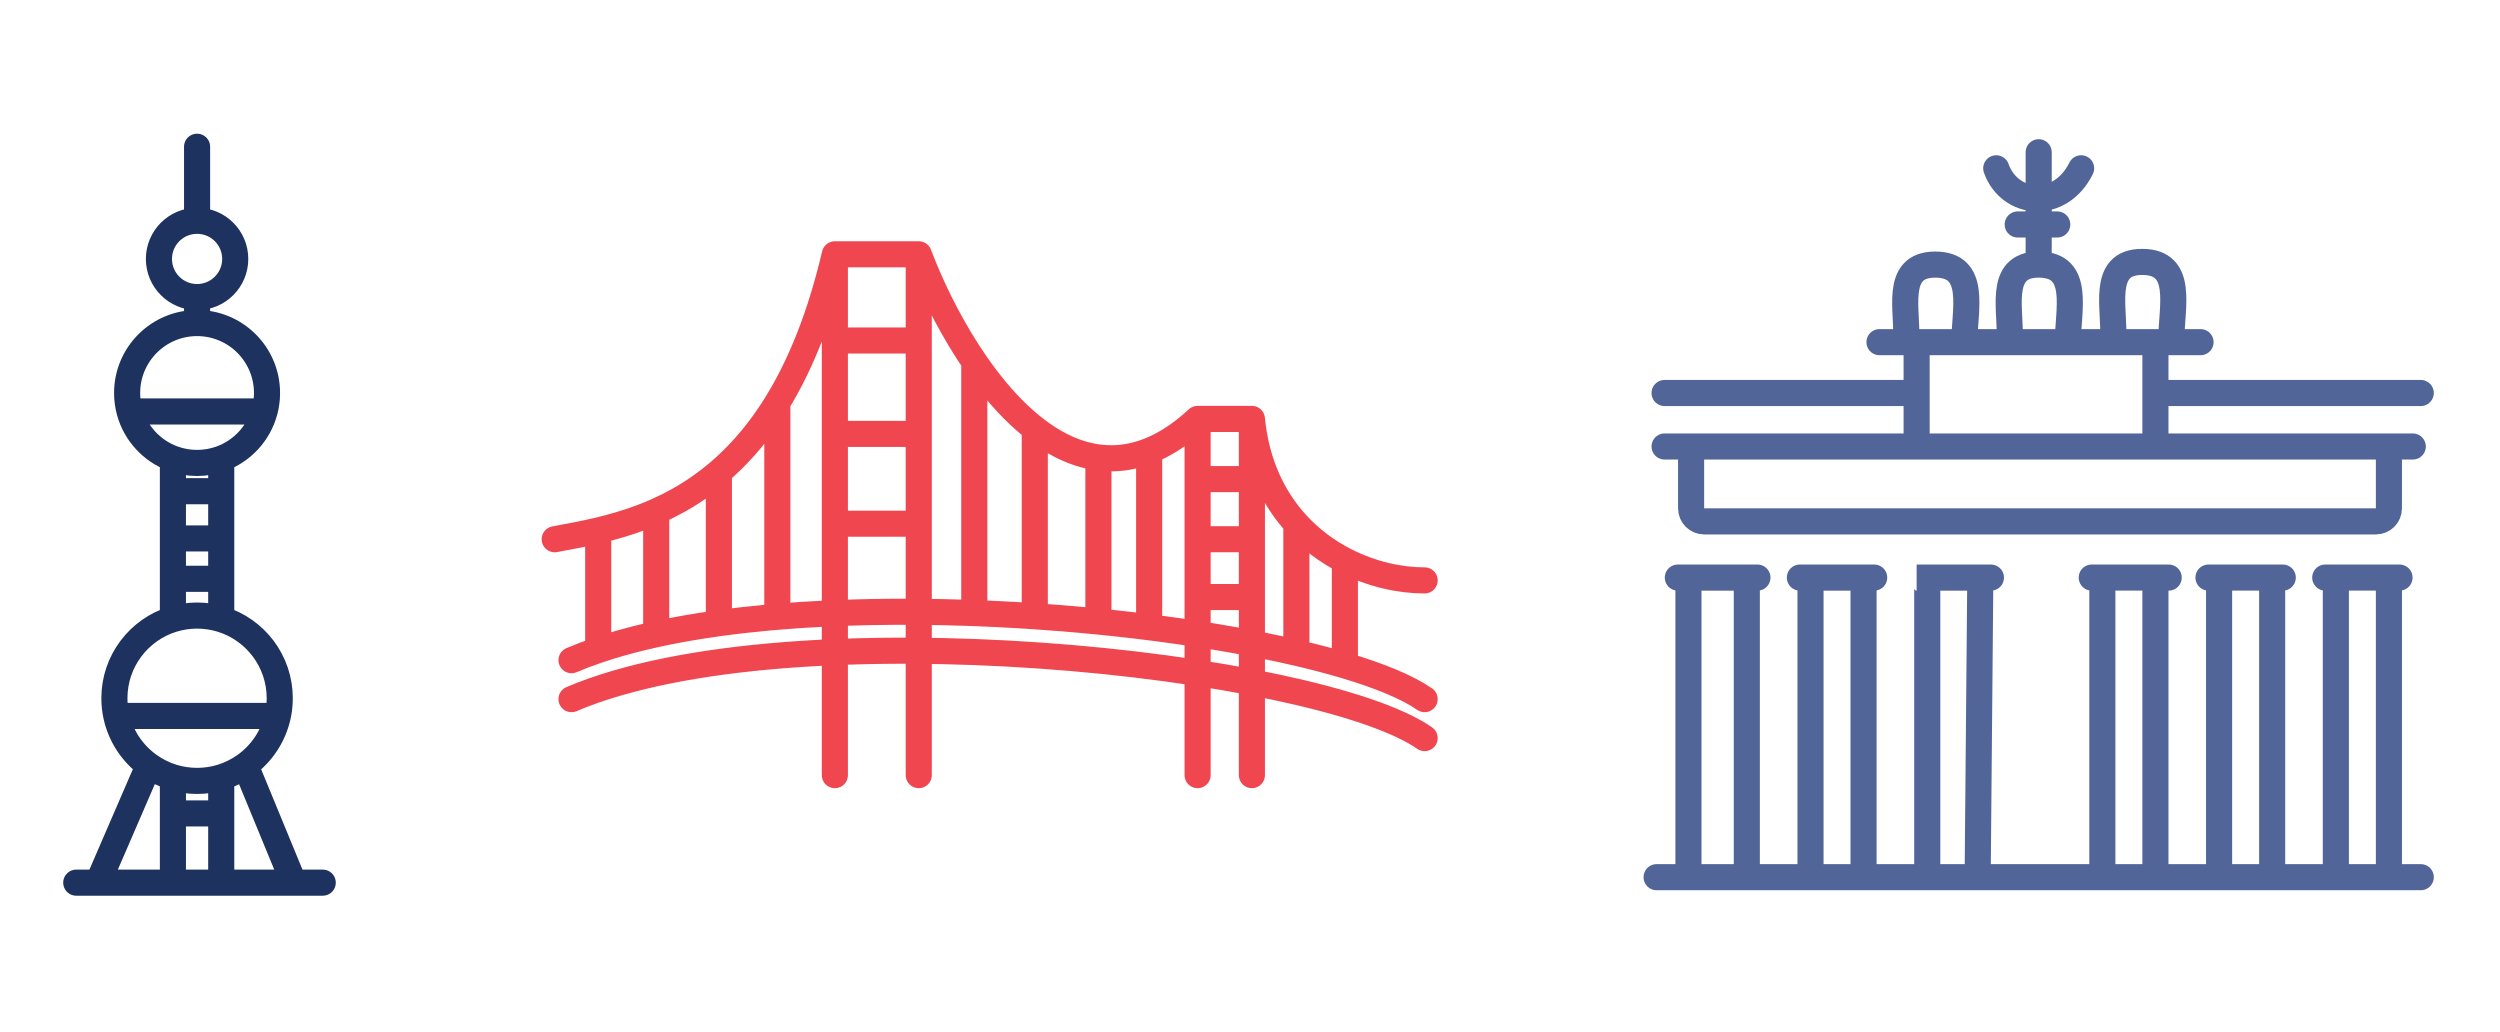 <svg width="172" height="71" viewBox="0 0 172 71" fill="none" xmlns="http://www.w3.org/2000/svg">
<path d="M13.559 20.44C15.008 20.44 16.184 19.265 16.184 17.815C16.184 16.365 15.008 15.19 13.559 15.19M13.559 20.44C12.109 20.44 10.934 19.265 10.934 17.815C10.934 16.365 12.109 15.19 13.559 15.19M13.559 20.44L13.559 22.226M13.559 15.19V10.096M13.559 22.226C10.901 22.226 8.746 24.381 8.746 27.039C8.746 27.478 8.805 27.904 8.915 28.308M13.559 22.226C16.217 22.226 18.371 24.381 18.371 27.039C18.371 27.478 18.312 27.904 18.202 28.308M8.915 28.308H18.202M8.915 28.308C9.326 29.812 10.447 31.023 11.896 31.556M18.202 28.308C17.792 29.812 16.67 31.023 15.221 31.556M15.221 31.556C14.703 31.747 14.143 31.851 13.559 31.851C12.974 31.851 12.414 31.747 11.896 31.556M15.221 31.556V33.794M15.221 42.598C14.695 42.438 14.137 42.351 13.559 42.351C12.98 42.351 12.422 42.438 11.896 42.598M15.221 42.598C17.551 43.309 19.246 45.476 19.246 48.039C19.246 48.456 19.201 48.864 19.116 49.256M15.221 42.598V39.821M11.896 42.598C9.566 43.309 7.871 45.476 7.871 48.039C7.871 48.456 7.916 48.864 8.002 49.256M11.896 42.598V39.821M11.896 31.556V33.794M11.896 33.794H15.221M11.896 33.794V37.045M15.221 33.794V37.045M11.896 37.045H15.221M11.896 37.045V39.821M15.221 37.045V39.821M11.896 39.821H15.221M8.002 49.256H19.116M8.002 49.256C8.305 50.647 9.117 51.848 10.234 52.654M19.116 49.256C18.812 50.647 18 51.848 16.884 52.654M5.246 60.727H6.742M22.204 60.727H20.209M10.234 52.654L6.742 60.727M10.234 52.654C10.733 53.014 11.293 53.296 11.896 53.48M6.742 60.727H11.896M16.884 52.654L20.209 60.727M16.884 52.654C16.384 53.014 15.824 53.296 15.221 53.48M20.209 60.727H15.221M11.896 53.48C12.422 53.64 12.98 53.726 13.559 53.726C14.137 53.726 14.695 53.64 15.221 53.48M11.896 53.48V55.965M11.896 60.727H15.221M11.896 60.727V55.965M15.221 53.48L15.221 55.965M15.221 60.727L15.221 55.965M11.896 55.965H15.221" stroke="#1E325F" stroke-width="1.796" stroke-linecap="round"/>
<path d="M57.438 17.496H63.21M57.438 17.496V23.427M57.438 17.496C56.424 21.812 55.054 25.132 53.48 27.7M57.438 53.328V36.03M63.21 17.496V23.427M63.21 17.496C63.975 19.52 65.131 21.953 66.593 24.219C66.736 24.441 66.882 24.66 67.031 24.878M63.21 53.328V36.03M82.395 28.823H86.13M82.395 28.823V32.961M82.395 28.823C81.511 29.643 80.638 30.258 79.782 30.692C79.541 30.814 79.301 30.922 79.062 31.017M82.395 53.328V41.075M86.13 28.823V32.961M86.13 28.823C86.431 31.905 87.597 34.281 89.191 36.03M86.13 53.328V41.075M38.164 37.1C39.08 36.93 40.09 36.749 41.157 36.496M98.015 39.932C96.284 39.932 94.339 39.498 92.528 38.569M39.32 45.42C39.902 45.172 40.515 44.94 41.157 44.723M98.015 48.1C96.842 47.286 94.947 46.501 92.528 45.782M63.21 23.427H57.438M63.21 23.427V29.852M57.438 23.427V29.852M57.438 29.852H63.21M57.438 29.852V36.03M63.21 29.852V36.03M63.21 36.03H57.438M82.395 41.075H86.13M82.395 41.075V37.1M86.13 41.075V37.1M82.395 37.1H86.13M82.395 37.1V32.961M86.13 37.1V32.961M82.395 32.961H86.13M39.32 48.1C54.43 41.674 90.612 45.64 98.015 50.78M89.191 36.03V44.908M89.191 36.03C90.175 37.109 91.322 37.949 92.528 38.569M89.191 44.908C86.416 44.264 83.217 43.699 79.782 43.246C79.543 43.215 79.303 43.184 79.062 43.154M89.191 44.908C90.387 45.186 91.505 45.478 92.528 45.782M92.528 38.569V45.782M67.031 24.878C67.946 26.219 68.97 27.48 70.084 28.537C70.445 28.878 70.815 29.198 71.193 29.493M67.031 24.878V42.179M67.031 42.179C66.885 42.174 66.739 42.169 66.593 42.164C62.129 42.012 57.652 42.082 53.48 42.433M67.031 42.179C68.051 42.217 69.07 42.267 70.084 42.327C70.455 42.349 70.825 42.373 71.193 42.398M71.193 29.493C71.799 29.964 72.428 30.37 73.077 30.692C73.879 31.091 74.712 31.362 75.571 31.474M71.193 29.493V42.398M71.193 42.398C71.824 42.44 72.452 42.487 73.077 42.537C73.915 42.605 74.747 42.68 75.571 42.762M75.571 31.474C75.9 31.516 76.232 31.535 76.568 31.529C77.38 31.515 78.213 31.352 79.062 31.017M75.571 31.474V42.762M75.571 42.762C75.905 42.795 76.237 42.829 76.568 42.864C77.41 42.954 78.243 43.051 79.062 43.154M79.062 31.017V43.154M53.48 27.7C53.304 27.988 53.124 28.267 52.943 28.537C51.851 30.157 50.674 31.448 49.459 32.486M53.48 27.7V42.433M53.48 42.433C53.301 42.448 53.121 42.464 52.943 42.48C51.752 42.588 50.589 42.719 49.459 42.875M49.459 32.486C49.023 32.857 48.583 33.196 48.139 33.506C47.148 34.199 46.142 34.746 45.147 35.186M49.459 32.486V42.875M49.459 42.875C49.013 42.937 48.573 43.002 48.139 43.071C47.107 43.236 46.108 43.423 45.147 43.633M45.147 35.186C44.813 35.334 44.48 35.469 44.149 35.594C43.123 35.982 42.117 36.268 41.157 36.496M45.147 35.186V43.633M45.147 43.633C44.809 43.707 44.477 43.783 44.149 43.863C43.097 44.119 42.096 44.405 41.157 44.723M41.157 36.496V44.723" stroke="#F04650" stroke-width="1.796" stroke-linecap="round"/>
<path d="M116.165 39.738V60.35M116.165 60.35H120.181M116.165 60.35H113.975M120.181 39.738V60.35M120.181 39.738H115.435M120.181 39.738H120.912M120.181 60.35H124.563M124.563 39.738V60.35M124.563 39.738H123.832M124.563 39.738H128.213M124.563 60.35H128.213M128.213 39.738V60.35M128.213 39.738H128.944M128.213 60.35H132.595M132.595 60.35V40.468C132.595 40.065 132.268 39.738 131.864 39.738V39.738H136.245M132.595 60.35H136.063M136.245 39.738H136.976M136.245 39.738L136.063 60.35M136.063 60.35H144.642M144.642 60.35V39.737M144.642 60.35H148.293M144.642 39.737H148.293M144.642 39.737H143.912M148.293 60.35V39.737M148.293 60.35H152.674M148.293 39.737H149.206M152.674 39.737H151.944M152.674 39.737H156.325M152.674 39.737V60.35M156.325 39.737H157.055M156.325 39.737V60.35M152.674 60.35H156.325M156.325 60.35H160.706M160.706 39.737H159.976M160.706 39.737H164.357M160.706 39.737V60.35M164.357 39.737H165.087M164.357 39.737V60.35M160.706 60.35H164.357M164.357 60.35H166.548M116.348 30.719V34.973C116.348 35.47 116.751 35.872 117.247 35.872H163.458C163.955 35.872 164.357 35.47 164.357 34.973V30.719M116.348 30.719H114.523M116.348 30.719H131.864M164.357 30.719H166M164.357 30.719H148.293M114.523 27.038H131.864M131.864 27.038V23.541M131.864 27.038V30.719M131.864 23.541H148.293M131.864 23.541H131.134M148.293 23.541V27.038M148.293 23.541H151.397M148.293 27.038H166.548M148.293 27.038V30.719M131.864 30.719H148.293M129.309 23.541H131.134M131.134 23.541C131.317 21.517 130.221 18.204 133.142 18.204C136.063 18.204 135.15 21.333 135.15 23.541M138.253 23.542C138.436 21.517 137.341 18.204 140.261 18.204M140.261 18.204C143.182 18.204 142.269 21.333 142.269 23.542M140.261 18.204V10.475M145.373 23.357C145.555 21.333 144.46 18.02 147.381 18.02C150.301 18.02 149.389 21.149 149.389 23.357M137.341 11.579C138.253 14.155 141.722 14.524 143.182 11.579M138.818 15.444H141.539" stroke="#526598" stroke-width="1.796" stroke-linecap="round"/>
</svg>
